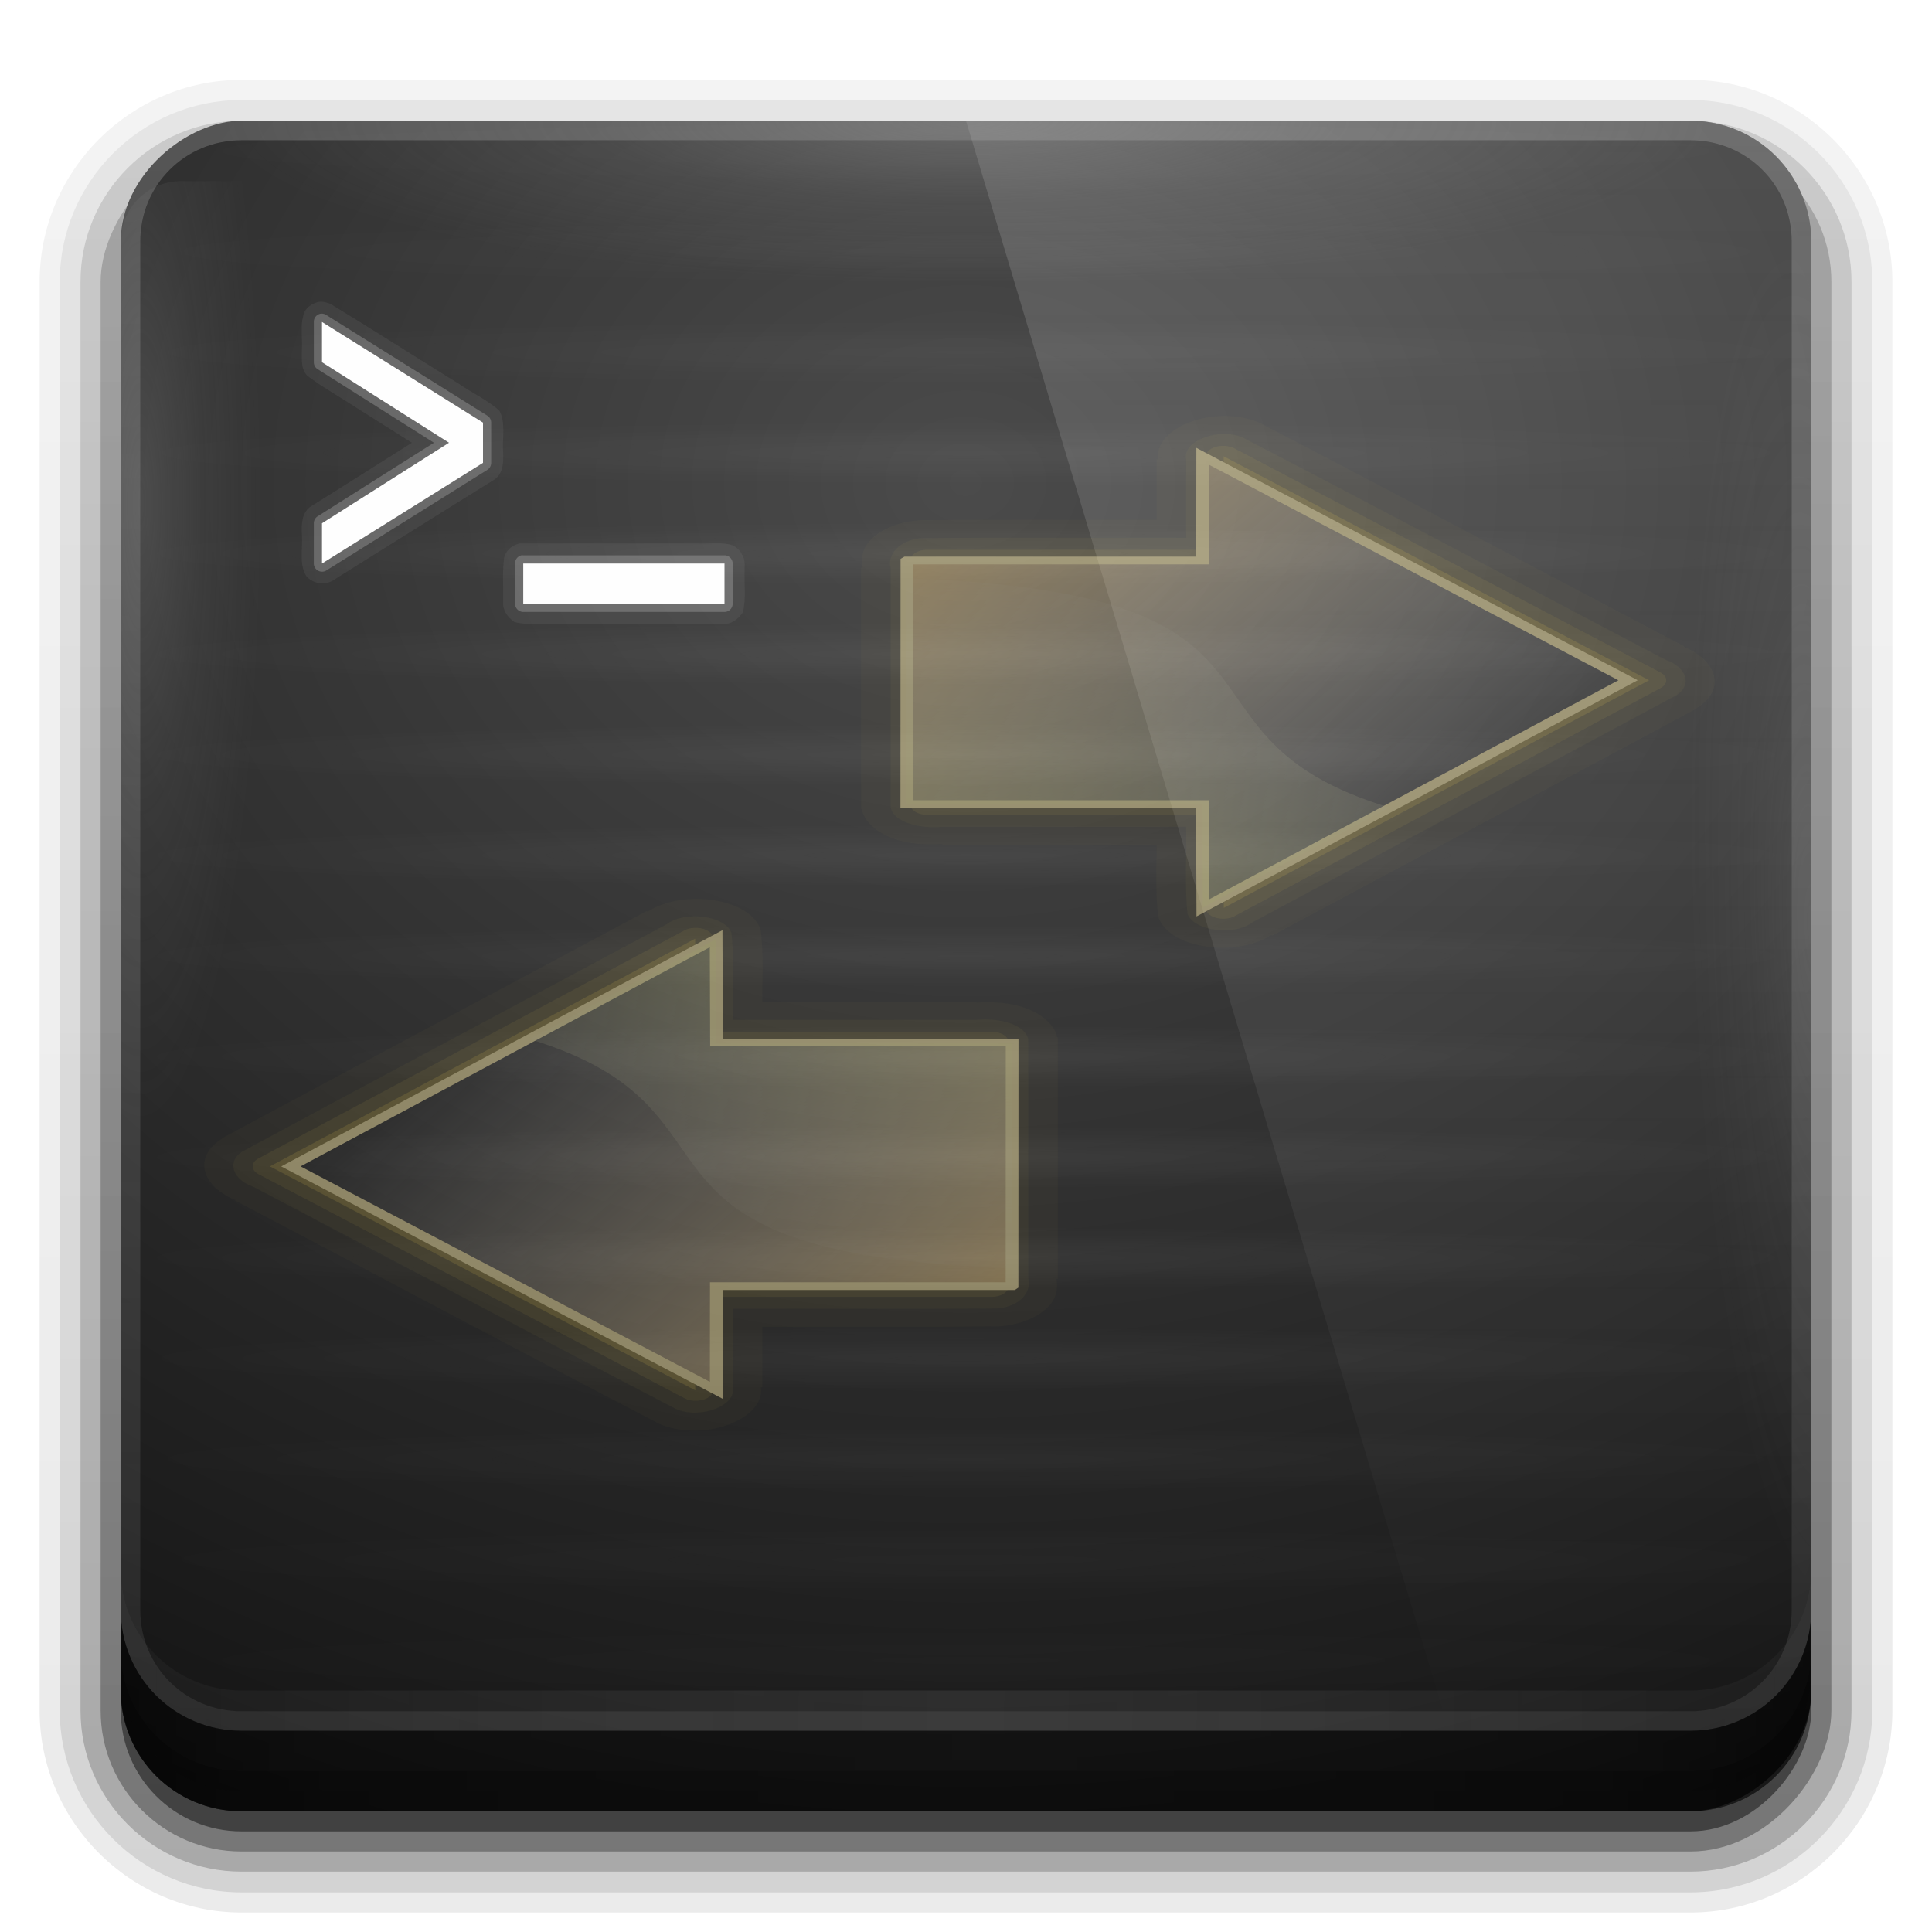 <?xml version="1.0" encoding="UTF-8" standalone="no"?>
<svg
   xmlns:dc="http://purl.org/dc/elements/1.1/"
   xmlns:cc="http://creativecommons.org/ns#"
   xmlns:rdf="http://www.w3.org/1999/02/22-rdf-syntax-ns#"
   xmlns:svg="http://www.w3.org/2000/svg"
   xmlns="http://www.w3.org/2000/svg"
   xmlns:xlink="http://www.w3.org/1999/xlink"
   style="enable-background:new"
   id="svg2408"
   height="96"
   width="96"
   version="1.0">
  <defs
     id="defs2410">
    <linearGradient
       id="linearGradient4717">
      <stop
         id="stop4713"
         style="stop-color:#ffff6a;stop-opacity:1"
         offset="0" />
      <stop
         id="stop4715"
         style="stop-color:#fefefe;stop-opacity:0"
         offset="1" />
    </linearGradient>
    <linearGradient
       id="linearGradient4711">
      <stop
         id="stop4707"
         style="stop-color:#ffc781;stop-opacity:1"
         offset="0" />
      <stop
         id="stop4709"
         style="stop-color:#fefefe;stop-opacity:0"
         offset="1" />
    </linearGradient>
    <linearGradient
       id="linearGradient4705">
      <stop
         id="stop4701"
         style="stop-color:#ffd073;stop-opacity:1"
         offset="0" />
      <stop
         id="stop4703"
         style="stop-color:#fefefe;stop-opacity:0"
         offset="1" />
    </linearGradient>
    <linearGradient
       id="linearGradient3901">
      <stop
         offset="0"
         style="stop-color:#fefefe;stop-opacity:1"
         id="stop3903" />
      <stop
         offset="1"
         style="stop-color:#fefefe;stop-opacity:0"
         id="stop3905" />
    </linearGradient>
    <linearGradient
       id="linearGradient3920">
      <stop
         offset="0"
         style="stop-color:#4b4b4b;stop-opacity:1"
         id="stop3922" />
      <stop
         offset="1"
         style="stop-color:#141414;stop-opacity:1"
         id="stop3924" />
    </linearGradient>
    <linearGradient
       id="linearGradient4119">
      <stop
         offset="0"
         style="stop-color:#949494;stop-opacity:0.598"
         id="stop4121" />
      <stop
         offset="0.5"
         style="stop-color:#949494;stop-opacity:0.213"
         id="stop3954" />
      <stop
         offset="1"
         style="stop-color:#949494;stop-opacity:0"
         id="stop4123" />
    </linearGradient>
    <linearGradient
       id="linearGradient4055">
      <stop
         offset="0"
         style="stop-color:#c9c9c9;stop-opacity:1"
         id="stop4057" />
      <stop
         offset="1"
         style="stop-color:#c9c9c9;stop-opacity:0"
         id="stop4059" />
    </linearGradient>
    <linearGradient
       id="linearGradient4367">
      <stop
         offset="0"
         style="stop-color:#fefefe;stop-opacity:0.718"
         id="stop4369" />
      <stop
         offset="1"
         style="stop-color:#fefefe;stop-opacity:1"
         id="stop4371" />
    </linearGradient>
    <linearGradient
       gradientTransform="scale(1.006,0.994)"
       gradientUnits="userSpaceOnUse"
       id="ButtonShadow"
       y2="7.017"
       x2="45.448"
       y1="92.54"
       x1="45.448">
      <stop
         offset="0"
         style="stop-color:#000000;stop-opacity:1"
         id="stop3750" />
      <stop
         offset="1"
         style="stop-color:#000000;stop-opacity:0.588"
         id="stop3752" />
    </linearGradient>
    <linearGradient
       id="linearGradient3737">
      <stop
         offset="0"
         style="stop-color:#fefefe;stop-opacity:1"
         id="stop3739" />
      <stop
         offset="1"
         style="stop-color:#fefefe;stop-opacity:0"
         id="stop3741" />
    </linearGradient>
    <filter
       id="filter3174"
       color-interpolation-filters="sRGB">
      <feGaussianBlur
         stdDeviation="1.71"
         id="feGaussianBlur3176" />
    </filter>
    <filter
       id="filter3794"
       color-interpolation-filters="sRGB"
       height="1.384"
       width="1.384"
       y="-0.192"
       x="-0.192">
      <feGaussianBlur
         stdDeviation="5.28"
         id="feGaussianBlur3796" />
    </filter>
    <linearGradient
       gradientUnits="userSpaceOnUse"
       xlink:href="#linearGradient3737"
       id="linearGradient3613"
       y2="138.661"
       x2="48"
       y1="20.221"
       x1="48" />
    <linearGradient
       gradientTransform="matrix(1.006,0,0,0.994,100,0)"
       gradientUnits="userSpaceOnUse"
       id="ButtonShadow-0"
       y2="7.017"
       x2="45.448"
       y1="92.54"
       x1="45.448">
      <stop
         offset="0"
         style="stop-color:#000000;stop-opacity:1"
         id="stop3750-8" />
      <stop
         offset="1"
         style="stop-color:#000000;stop-opacity:0.588"
         id="stop3752-5" />
    </linearGradient>
    <linearGradient
       gradientTransform="matrix(1.024,0,0,1.012,-1.143,-98.071)"
       gradientUnits="userSpaceOnUse"
       xlink:href="#ButtonShadow-0"
       id="linearGradient3780"
       y2="90.239"
       x2="32.251"
       y1="6.132"
       x1="32.251" />
    <linearGradient
       gradientTransform="matrix(1.024,0,0,1.012,-1.143,-98.071)"
       gradientUnits="userSpaceOnUse"
       xlink:href="#ButtonShadow-0"
       id="linearGradient3772"
       y2="90.239"
       x2="32.251"
       y1="6.132"
       x1="32.251" />
    <linearGradient
       gradientTransform="matrix(1.024,0,0,1.012,-1.143,-98.071)"
       gradientUnits="userSpaceOnUse"
       xlink:href="#ButtonShadow-0"
       id="linearGradient3725"
       y2="90.239"
       x2="32.251"
       y1="6.132"
       x1="32.251" />
    <linearGradient
       gradientTransform="translate(0,-97)"
       gradientUnits="userSpaceOnUse"
       xlink:href="#ButtonShadow-0"
       id="linearGradient3721"
       y2="90.239"
       x2="32.251"
       y1="6.132"
       x1="32.251" />
    <linearGradient
       gradientTransform="matrix(1.024,0,0,1.012,-1.143,-98.071)"
       gradientUnits="userSpaceOnUse"
       xlink:href="#ButtonShadow-0"
       id="linearGradient3026"
       y2="90.239"
       x2="32.251"
       y1="6.132"
       x1="32.251" />
    <clipPath
       id="clipPath4355">
      <rect
         style="fill:#fefefe;fill-opacity:1;fill-rule:nonzero;stroke:none"
         id="rect4357"
         y="6"
         x="6"
         ry="6"
         rx="6"
         height="80"
         width="84" />
    </clipPath>
    <radialGradient
       gradientTransform="matrix(1,-6.7114942e-8,8.4282233e-8,1.256,110,-24.506)"
       gradientUnits="userSpaceOnUse"
       xlink:href="#linearGradient4367"
       id="radialGradient4375"
       fy="87.792"
       fx="48"
       r="42"
       cy="87.792"
       cx="48" />
    <linearGradient
       gradientTransform="matrix(1,0,0,-1,0,92)"
       gradientUnits="userSpaceOnUse"
       xlink:href="#linearGradient4055"
       id="linearGradient4390"
       y2="-40"
       x2="48"
       y1="88"
       x1="48" />
    <linearGradient
       spreadMethod="reflect"
       gradientUnits="userSpaceOnUse"
       xlink:href="#linearGradient4055"
       id="linearGradient4429"
       y2="82.455"
       x2="112.124"
       y1="82"
       x1="48" />
    <linearGradient
       id="linearGradient3892">
      <stop
         offset="0"
         style="stop-color:#000000;stop-opacity:0.588"
         id="stop3894" />
      <stop
         offset="0.118"
         style="stop-color:#000000;stop-opacity:0.471"
         id="stop3896" />
      <stop
         offset="0.238"
         style="stop-color:#000000;stop-opacity:0.392"
         id="stop3898" />
      <stop
         offset="1"
         style="stop-color:#000000;stop-opacity:0.314"
         id="stop3900" />
    </linearGradient>
    <linearGradient
       spreadMethod="reflect"
       gradientUnits="userSpaceOnUse"
       xlink:href="#linearGradient3892"
       id="linearGradient3228"
       y2="88"
       x2="48"
       y1="88"
       x1="90" />
    <radialGradient
       gradientTransform="matrix(-1.028,0,0,-0.222,97.333,6.667)"
       gradientUnits="userSpaceOnUse"
       xlink:href="#linearGradient4119"
       id="radialGradient4089"
       fy="3"
       fx="48"
       r="36"
       cy="3"
       cx="48" />
    <radialGradient
       gradientTransform="matrix(0.028,0.944,-0.167,0.005,85.693,1.605)"
       gradientUnits="userSpaceOnUse"
       xlink:href="#linearGradient4119"
       id="radialGradient4095"
       fy="-18"
       fx="47.1"
       r="36"
       cy="-18"
       cx="47.1" />
    <radialGradient
       gradientTransform="matrix(0,0.861,0.167,0,9,12.342)"
       gradientUnits="userSpaceOnUse"
       xlink:href="#linearGradient4119"
       id="radialGradient4099"
       fy="-12"
       fx="14.7"
       r="36"
       cy="-12"
       cx="14.7" />
    <radialGradient
       gradientTransform="matrix(1.714,-1.2662338e-8,1.5476191e-8,2.095,21.857,-52.571)"
       gradientUnits="userSpaceOnUse"
       xlink:href="#linearGradient3920"
       id="radialGradient3940"
       fy="48"
       fx="-26.75"
       r="42"
       cy="48"
       cx="-26.75" />
    <radialGradient
       gradientTransform="matrix(1,0,0,0.058,0,13.663)"
       gradientUnits="userSpaceOnUse"
       xlink:href="#linearGradient3901"
       id="radialGradient3907"
       fy="14.5"
       fx="32"
       r="26"
       cy="14.5"
       cx="32" />
    <radialGradient
       gradientTransform="matrix(1,0,0,0.058,0,13.663)"
       gradientUnits="userSpaceOnUse"
       xlink:href="#linearGradient3901"
       id="radialGradient3911"
       fy="14.5"
       fx="32"
       r="26"
       cy="14.5"
       cx="32" />
    <radialGradient
       gradientTransform="matrix(1,0,0,0.058,0,13.663)"
       gradientUnits="userSpaceOnUse"
       xlink:href="#linearGradient3901"
       id="radialGradient3915"
       fy="14.5"
       fx="32"
       r="26"
       cy="14.5"
       cx="32" />
    <radialGradient
       gradientTransform="matrix(1,0,0,0.058,0,13.663)"
       gradientUnits="userSpaceOnUse"
       xlink:href="#linearGradient3901"
       id="radialGradient3919"
       fy="14.5"
       fx="32"
       r="26"
       cy="14.5"
       cx="32" />
    <radialGradient
       gradientTransform="matrix(1,0,0,0.058,0,13.663)"
       gradientUnits="userSpaceOnUse"
       xlink:href="#linearGradient3901"
       id="radialGradient3923"
       fy="14.5"
       fx="32"
       r="26"
       cy="14.5"
       cx="32" />
    <radialGradient
       gradientTransform="matrix(1,0,0,0.058,0,13.663)"
       gradientUnits="userSpaceOnUse"
       xlink:href="#linearGradient3901"
       id="radialGradient3927"
       fy="14.5"
       fx="32"
       r="26"
       cy="14.5"
       cx="32" />
    <radialGradient
       gradientTransform="matrix(1,0,0,0.058,0,13.663)"
       gradientUnits="userSpaceOnUse"
       xlink:href="#linearGradient3901"
       id="radialGradient3931"
       fy="14.5"
       fx="32"
       r="26"
       cy="14.5"
       cx="32" />
    <radialGradient
       gradientTransform="matrix(1,0,0,0.058,0,13.663)"
       gradientUnits="userSpaceOnUse"
       xlink:href="#linearGradient3901"
       id="radialGradient3935"
       fy="14.5"
       fx="32"
       r="26"
       cy="14.5"
       cx="32" />
    <radialGradient
       gradientTransform="matrix(1,0,0,0.058,0,13.663)"
       gradientUnits="userSpaceOnUse"
       xlink:href="#linearGradient3901"
       id="radialGradient3939"
       fy="14.5"
       fx="32"
       r="26"
       cy="14.5"
       cx="32" />
    <radialGradient
       gradientTransform="matrix(1,0,0,0.058,0,13.663)"
       gradientUnits="userSpaceOnUse"
       xlink:href="#linearGradient3901"
       id="radialGradient3943"
       fy="14.5"
       fx="32"
       r="26"
       cy="14.5"
       cx="32" />
    <radialGradient
       gradientTransform="matrix(1,0,0,0.058,0,13.663)"
       gradientUnits="userSpaceOnUse"
       xlink:href="#linearGradient3901"
       id="radialGradient3947"
       fy="14.5"
       fx="32"
       r="26"
       cy="14.5"
       cx="32" />
    <radialGradient
       gradientTransform="matrix(1,0,0,0.058,0,13.663)"
       gradientUnits="userSpaceOnUse"
       xlink:href="#linearGradient3901"
       id="radialGradient3951"
       fy="14.5"
       fx="32"
       r="26"
       cy="14.5"
       cx="32" />
    <radialGradient
       gradientTransform="matrix(1,0,0,0.058,0,13.663)"
       gradientUnits="userSpaceOnUse"
       xlink:href="#linearGradient3901"
       id="radialGradient3955"
       fy="14.5"
       fx="32"
       r="26"
       cy="14.5"
       cx="32" />
    <radialGradient
       gradientTransform="matrix(1,0,0,0.058,0,13.663)"
       gradientUnits="userSpaceOnUse"
       xlink:href="#linearGradient3901"
       id="radialGradient3959"
       fy="14.5"
       fx="32"
       r="26"
       cy="14.5"
       cx="32" />
    <radialGradient
       gradientTransform="matrix(1,0,0,0.058,0,13.663)"
       gradientUnits="userSpaceOnUse"
       xlink:href="#linearGradient3901"
       id="radialGradient3963"
       fy="14.5"
       fx="32"
       r="26"
       cy="14.5"
       cx="32" />
    <radialGradient
       gradientTransform="matrix(1,0,0,0.058,0,13.663)"
       gradientUnits="userSpaceOnUse"
       xlink:href="#linearGradient3901"
       id="radialGradient3967"
       fy="14.5"
       fx="32"
       r="26"
       cy="14.5"
       cx="32" />
    <filter
       id="filter4339-1"
       color-interpolation-filters="sRGB"
       height="1.285"
       width="1.207"
       y="-0.142"
       x="-0.104">
      <feGaussianBlur
         stdDeviation="0.951"
         id="feGaussianBlur4341-6" />
    </filter>
    <linearGradient
       gradientUnits="userSpaceOnUse"
       xlink:href="#linearGradient3901"
       id="linearGradient3930"
       y2="86"
       x2="65"
       y1="6"
       x1="65" />
    <radialGradient
       gradientTransform="matrix(0,2.378,1.859,0,31.765,-42.512)"
       gradientUnits="userSpaceOnUse"
       xlink:href="#linearGradient4717"
       id="radialGradient5667"
       fy="1.535"
       fx="15.987"
       r="17.171"
       cy="1.535"
       cx="15.987" />
    <linearGradient
       gradientTransform="matrix(2.538,0,0,2.6,-543.172,-1120.553)"
       gradientUnits="userSpaceOnUse"
       xlink:href="#linearGradient4705"
       id="linearGradient5669"
       y2="438.084"
       x2="231.775"
       y1="425.798"
       x1="240.235" />
    <linearGradient
       id="linearGradient5025">
      <stop
         offset="0"
         style="stop-color:#fefefe;stop-opacity:0.755"
         id="stop5027" />
      <stop
         offset="1"
         style="stop-color:#fefefe;stop-opacity:0"
         id="stop5029" />
    </linearGradient>
    <clipPath
       id="clipPath5755">
      <path
         style="color:#000000;display:inline;overflow:visible;visibility:visible;fill:#ff00ff;fill-opacity:1;fill-rule:nonzero;stroke:none;stroke-width:0.606;marker:none;enable-background:accumulate"
         id="path5757"
         d="M 37.844,11 C 34.601,11 32,13.767 32,17.188 v 45.625 C 32,66.233 34.601,69 37.844,69 h 47.312 C 88.399,69 91,66.233 91,62.812 V 17.188 C 91,13.767 88.399,11 85.156,11 Z M 50.438,24.312 H 69.531 V 38.406 H 77.688 L 60.156,58.688 42.312,38.406 h 8.125 z" />
    </clipPath>
    <clipPath
       id="clipPath5755-3">
      <path
         style="color:#000000;display:inline;overflow:visible;visibility:visible;fill:#ff00ff;fill-opacity:1;fill-rule:nonzero;stroke:none;stroke-width:0.606;marker:none;enable-background:accumulate"
         id="path5757-6"
         d="M 37.844,11 C 34.601,11 32,13.767 32,17.188 v 45.625 C 32,66.233 34.601,69 37.844,69 h 47.312 C 88.399,69 91,66.233 91,62.812 V 17.188 C 91,13.767 88.399,11 85.156,11 Z M 50.438,24.312 H 69.531 V 38.406 H 77.688 L 60.156,58.688 42.312,38.406 h 8.125 z" />
    </clipPath>
    <linearGradient
       gradientTransform="matrix(2.538,0,0,2.6,-543.172,-1120.553)"
       gradientUnits="userSpaceOnUse"
       xlink:href="#linearGradient5025"
       id="linearGradient5669-7"
       y2="438.084"
       x2="231.775"
       y1="425.798"
       x1="240.235" />
    <radialGradient
       gradientTransform="matrix(0,2.378,1.859,0,31.765,-42.512)"
       gradientUnits="userSpaceOnUse"
       xlink:href="#linearGradient4711"
       id="radialGradient5667-5"
       fy="1.535"
       fx="15.987"
       r="17.171"
       cy="1.535"
       cx="15.987" />
    <clipPath
       id="clipPath5755-0">
      <path
         style="color:#000000;display:inline;overflow:visible;visibility:visible;fill:#ff00ff;fill-opacity:1;fill-rule:nonzero;stroke:none;stroke-width:0.606;marker:none;enable-background:accumulate"
         id="path5757-62"
         d="M 37.844,11 C 34.601,11 32,13.767 32,17.188 v 45.625 C 32,66.233 34.601,69 37.844,69 h 47.312 C 88.399,69 91,66.233 91,62.812 V 17.188 C 91,13.767 88.399,11 85.156,11 Z M 50.438,24.312 H 69.531 V 38.406 H 77.688 L 60.156,58.688 42.312,38.406 h 8.125 z" />
    </clipPath>
    <linearGradient
       gradientTransform="matrix(2.538,0,0,2.6,-543.172,-1120.553)"
       gradientUnits="userSpaceOnUse"
       xlink:href="#linearGradient4705"
       id="linearGradient5669-6"
       y2="438.084"
       x2="231.775"
       y1="425.798"
       x1="240.235" />
    <radialGradient
       gradientTransform="matrix(0,2.378,1.859,0,31.765,-42.512)"
       gradientUnits="userSpaceOnUse"
       xlink:href="#linearGradient4717"
       id="radialGradient5667-7"
       fy="1.535"
       fx="15.987"
       r="17.171"
       cy="1.535"
       cx="15.987" />
  </defs>
  <g
     style="display:none"
     id="layer2">
    <rect
       style="opacity:0.9;fill:url(#ButtonShadow);fill-opacity:1;fill-rule:nonzero;stroke:none;filter:url(#filter3174)"
       id="rect3745"
       y="7"
       x="5"
       ry="6"
       rx="6"
       height="85"
       width="86" />
  </g>
  <g
     style="display:inline"
     id="layer3">
    <path
       style="opacity:0.08;fill:url(#linearGradient3026);fill-opacity:1;fill-rule:nonzero;stroke:none;display:inline"
       id="path3786"
       transform="scale(1,-1)"
       d="m 12,-95.031 c -5.511,0 -10.031,4.52 -10.031,10.031 l 0,71 c 0,5.511 4.52,10.031 10.031,10.031 l 72,0 c 5.511,0 10.031,-4.52 10.031,-10.031 l 0,-71 c 0,-5.511 -4.52,-10.031 -10.031,-10.031 l -72,0 z" />
    <path
       style="opacity:0.1;fill:url(#linearGradient3780);fill-opacity:1;fill-rule:nonzero;stroke:none;display:inline"
       id="path3778"
       transform="scale(1,-1)"
       d="m 12,-94.031 c -4.972,0 -9.031,4.06 -9.031,9.031 l 0,71 c 0,4.972 4.06,9.031 9.031,9.031 l 72,0 c 4.972,0 9.031,-4.06 9.031,-9.031 l 0,-71 c 0,-4.972 -4.06,-9.031 -9.031,-9.031 l -72,0 z" />
    <path
       style="opacity:0.2;fill:url(#linearGradient3772);fill-opacity:1;fill-rule:nonzero;stroke:none;display:inline"
       id="path3770"
       transform="scale(1,-1)"
       d="m 12,-93 c -4.409,0 -8,3.591 -8,8 l 0,71 c 0,4.409 3.591,8 8,8 l 72,0 c 4.409,0 8,-3.591 8,-8 l 0,-71 c 0,-4.409 -3.591,-8 -8,-8 l -72,0 z" />
    <rect
       style="opacity:0.3;fill:url(#linearGradient3725);fill-opacity:1;fill-rule:nonzero;stroke:none;display:inline"
       id="rect3723"
       transform="scale(1,-1)"
       y="-92"
       x="5"
       ry="7"
       rx="7"
       height="85"
       width="86" />
    <rect
       style="opacity:0.45;fill:url(#linearGradient3721);fill-opacity:1;fill-rule:nonzero;stroke:none;display:inline"
       id="rect3716"
       transform="scale(1,-1)"
       y="-91"
       x="6"
       ry="6"
       rx="6"
       height="84"
       width="84" />
  </g>
  <g
     style="display:inline"
     id="layer1">
    <rect
       style="fill:url(#radialGradient3940);fill-opacity:1;fill-rule:nonzero;stroke:none"
       id="rect2419"
       transform="matrix(0,-1,1,0,0,0)"
       y="6"
       x="-90"
       ry="6"
       rx="6"
       height="84"
       width="84" />
    <path
       style="opacity:0.2;fill:url(#radialGradient4375);fill-opacity:1;fill-rule:nonzero;stroke:none"
       id="rect4359"
       d="M 120.781,6.125 C 118.042,6.683 116,9.091 116,12 l 0,68 c 0,3.324 2.676,6 6,6 l 72,0 c 3.324,0 6,-2.676 6,-6 l 0,-68 c 0,-2.909 -2.042,-5.317 -4.781,-5.875 2.205,0.536 3.812,2.491 3.812,4.875 l 0,68 c 0,2.805 -2.226,5.031 -5.031,5.031 l -72,0 c -2.805,0 -5.031,-2.226 -5.031,-5.031 l 0,-68 c 0,-2.384 1.607,-4.339 3.812,-4.875 z" />
    <path
       style="opacity:0.25;fill:url(#linearGradient4390);fill-opacity:1;fill-rule:nonzero;stroke:none"
       id="rect4377"
       d="M 12,86 C 8.676,86 6,83.324 6,80 L 6,12 C 6,8.676 8.676,6 12,6 l 72,0 c 3.324,0 6,2.676 6,6 l 0,68 c 0,3.324 -2.676,6 -6,6 z m 0,-0.969 72,0 c 2.805,0 5.031,-2.226 5.031,-5.031 l 0,-68 C 89.031,9.195 86.805,6.969 84,6.969 l -72,0 C 9.195,6.969 6.969,9.195 6.969,12 l 0,68 c 0,2.805 2.226,5.031 5.031,5.031 z" />
    <path
       style="opacity:0.1;fill:url(#linearGradient4429);fill-opacity:1;fill-rule:nonzero;stroke:none"
       id="rect4414"
       d="m 6,78 0,2 c 0,3.324 2.676,6 6,6 l 72,0 c 3.324,0 6,-2.676 6,-6 l 0,-2 c 0,3.324 -2.676,6 -6,6 L 12,84 C 8.676,84 6,81.324 6,78 z" />
    <path
       style="opacity:0.15;fill:#000000;fill-opacity:1;fill-rule:nonzero;stroke:none"
       id="path4412"
       d="m 6,82 v 1 c 0,3.324 2.676,6 6,6 h 72 c 3.324,0 6,-2.676 6,-6 v -1 c 0,3.324 -2.676,6 -6,6 H 12 C 8.676,88 6,85.324 6,82 Z" />
    <path
       style="opacity:0.15;fill:url(#linearGradient3930);fill-opacity:1;fill-rule:nonzero;stroke:none"
       id="rect3155"
       d="m 48,6 24,80 17.656,0 C 89.876,85.374 90,84.703 90,84 L 90,12 C 90,8.676 87.324,6 84,6 z" />
  </g>
  <g
     style="display:inline"
     id="layer4">
    <path
       style="fill:url(#linearGradient3228);fill-opacity:1;fill-rule:nonzero;stroke:none;display:inline"
       id="path3888"
       d="m 6,80 0,4 c 0,3.324 2.676,6 6,6 l 72,0 c 3.324,0 6,-2.676 6,-6 l 0,-4 c 0,3.324 -2.676,6 -6,6 L 12,86 C 8.676,86 6,83.324 6,80 z" />
    <path
       style="opacity:0.1;color:#000000;fill:#000000;fill-opacity:1;fill-rule:nonzero;stroke:none;stroke-width:1.5;marker:none;visibility:visible;display:inline;overflow:visible;enable-background:accumulate"
       id="rect4345"
       d="m 6,82 0,2 c 0,3.324 2.676,6 6,6 l 72,0 c 3.324,0 6,-2.676 6,-6 l 0,-2 c 0,3.324 -2.676,6 -6,6 L 12,88 C 8.676,88 6,85.324 6,82 z" />
    <path
       style="opacity:0.15;color:#000000;fill:#000000;fill-opacity:1;fill-rule:nonzero;stroke:none;stroke-width:1.5;marker:none;visibility:visible;display:inline;overflow:visible;enable-background:accumulate"
       id="rect4336"
       d="m 6,83 0,1 c 0,3.324 2.676,6 6,6 l 72,0 c 3.324,0 6,-2.676 6,-6 l 0,-1 c 0,3.324 -2.676,6 -6,6 L 12,89 C 8.676,89 6,86.324 6,83 z" />
  </g>
  <g
     style="opacity:0.5"
     id="layer7">
    <path
       style="opacity:0.02;color:#000000;fill:url(#radialGradient3907);fill-opacity:1;fill-rule:nonzero;stroke:none;stroke-width:2;marker:none;visibility:visible;display:inline;overflow:visible;enable-background:accumulate"
       id="path3899"
       transform="matrix(1.577,0,0,1,-2.462,-7)"
       d="m 58,14.5 a 26,1.5 0 1 1 -52,0 26,1.5 0 1 1 52,0 z" />
    <path
       style="opacity:0.04;color:#000000;fill:url(#radialGradient3911);fill-opacity:1;fill-rule:nonzero;stroke:none;stroke-width:2;marker:none;visibility:visible;display:inline;overflow:visible;enable-background:accumulate"
       id="path3909"
       transform="matrix(1.577,0,0,1,-2.462,-2)"
       d="m 58,14.5 a 26,1.5 0 1 1 -52,0 26,1.5 0 1 1 52,0 z" />
    <path
       style="opacity:0.06;color:#000000;fill:url(#radialGradient3915);fill-opacity:1;fill-rule:nonzero;stroke:none;stroke-width:2;marker:none;visibility:visible;display:inline;overflow:visible;enable-background:accumulate"
       id="path3913"
       transform="matrix(1.577,0,0,1,-2.462,3)"
       d="m 58,14.5 a 26,1.5 0 1 1 -52,0 26,1.5 0 1 1 52,0 z" />
    <path
       style="opacity:0.08;color:#000000;fill:url(#radialGradient3919);fill-opacity:1;fill-rule:nonzero;stroke:none;stroke-width:2;marker:none;visibility:visible;display:inline;overflow:visible;enable-background:accumulate"
       id="path3917"
       transform="matrix(1.577,0,0,1,-2.462,8)"
       d="m 58,14.5 a 26,1.5 0 1 1 -52,0 26,1.5 0 1 1 52,0 z" />
    <path
       style="opacity:0.1;color:#000000;fill:url(#radialGradient3923);fill-opacity:1;fill-rule:nonzero;stroke:none;stroke-width:2;marker:none;visibility:visible;display:inline;overflow:visible;enable-background:accumulate"
       id="path3921"
       transform="matrix(1.577,0,0,1,-2.462,13)"
       d="m 58,14.5 a 26,1.5 0 1 1 -52,0 26,1.5 0 1 1 52,0 z" />
    <path
       style="opacity:0.1;color:#000000;fill:url(#radialGradient3927);fill-opacity:1;fill-rule:nonzero;stroke:none;stroke-width:2;marker:none;visibility:visible;display:inline;overflow:visible;enable-background:accumulate"
       id="path3925"
       transform="matrix(1.577,0,0,1,-2.462,18)"
       d="m 58,14.5 a 26,1.5 0 1 1 -52,0 26,1.5 0 1 1 52,0 z" />
    <path
       style="opacity:0.1;color:#000000;fill:url(#radialGradient3931);fill-opacity:1;fill-rule:nonzero;stroke:none;stroke-width:2;marker:none;visibility:visible;display:inline;overflow:visible;enable-background:accumulate"
       id="path3929"
       transform="matrix(1.577,0,0,1,-2.462,23)"
       d="m 58,14.5 a 26,1.5 0 1 1 -52,0 26,1.5 0 1 1 52,0 z" />
    <path
       style="opacity:0.1;color:#000000;fill:url(#radialGradient3935);fill-opacity:1;fill-rule:nonzero;stroke:none;stroke-width:2;marker:none;visibility:visible;display:inline;overflow:visible;enable-background:accumulate"
       id="path3933"
       transform="matrix(1.577,0,0,1,-2.462,28)"
       d="m 58,14.5 a 26,1.5 0 1 1 -52,0 26,1.5 0 1 1 52,0 z" />
    <path
       style="opacity:0.1;color:#000000;fill:url(#radialGradient3939);fill-opacity:1;fill-rule:nonzero;stroke:none;stroke-width:2;marker:none;visibility:visible;display:inline;overflow:visible;enable-background:accumulate"
       id="path3937"
       transform="matrix(1.577,0,0,1,-2.462,33)"
       d="m 58,14.5 a 26,1.5 0 1 1 -52,0 26,1.5 0 1 1 52,0 z" />
    <path
       style="opacity:0.1;color:#000000;fill:url(#radialGradient3943);fill-opacity:1;fill-rule:nonzero;stroke:none;stroke-width:2;marker:none;visibility:visible;display:inline;overflow:visible;enable-background:accumulate"
       id="path3941"
       transform="matrix(1.577,0,0,1,-2.462,38)"
       d="m 58,14.5 a 26,1.5 0 1 1 -52,0 26,1.5 0 1 1 52,0 z" />
    <path
       style="opacity:0.1;color:#000000;fill:url(#radialGradient3947);fill-opacity:1;fill-rule:nonzero;stroke:none;stroke-width:2;marker:none;visibility:visible;display:inline;overflow:visible;enable-background:accumulate"
       id="path3945"
       transform="matrix(1.577,0,0,1,-2.462,43)"
       d="m 58,14.5 a 26,1.5 0 1 1 -52,0 26,1.5 0 1 1 52,0 z" />
    <path
       style="opacity:0.1;color:#000000;fill:url(#radialGradient3951);fill-opacity:1;fill-rule:nonzero;stroke:none;stroke-width:2;marker:none;visibility:visible;display:inline;overflow:visible;enable-background:accumulate"
       id="path3949"
       transform="matrix(1.577,0,0,1,-2.462,48)"
       d="m 58,14.5 a 26,1.5 0 1 1 -52,0 26,1.5 0 1 1 52,0 z" />
    <path
       style="opacity:0.08;color:#000000;fill:url(#radialGradient3955);fill-opacity:1;fill-rule:nonzero;stroke:none;stroke-width:2;marker:none;visibility:visible;display:inline;overflow:visible;enable-background:accumulate"
       id="path3953"
       transform="matrix(1.577,0,0,1,-2.462,53)"
       d="m 58,14.5 a 26,1.5 0 1 1 -52,0 26,1.5 0 1 1 52,0 z" />
    <path
       style="opacity:0.06;color:#000000;fill:url(#radialGradient3959);fill-opacity:1;fill-rule:nonzero;stroke:none;stroke-width:2;marker:none;visibility:visible;display:inline;overflow:visible;enable-background:accumulate"
       id="path3957"
       transform="matrix(1.577,0,0,1,-2.462,58)"
       d="m 58,14.5 a 26,1.5 0 1 1 -52,0 26,1.5 0 1 1 52,0 z" />
    <path
       style="opacity:0.04;color:#000000;fill:url(#radialGradient3963);fill-opacity:1;fill-rule:nonzero;stroke:none;stroke-width:2;marker:none;visibility:visible;display:inline;overflow:visible;enable-background:accumulate"
       id="path3961"
       transform="matrix(1.577,0,0,1,-2.462,63)"
       d="m 58,14.5 a 26,1.5 0 1 1 -52,0 26,1.5 0 1 1 52,0 z" />
    <path
       style="opacity:0.02;color:#000000;fill:url(#radialGradient3967);fill-opacity:1;fill-rule:nonzero;stroke:none;stroke-width:2;marker:none;visibility:visible;display:inline;overflow:visible;enable-background:accumulate"
       id="path3965"
       transform="matrix(1.577,0,0,1,-2.462,68)"
       d="m 58,14.5 a 26,1.5 0 1 1 -52,0 26,1.5 0 1 1 52,0 z" />
  </g>
  <g
     style="display:none"
     id="layer5">
    <rect
       style="opacity:0.1;fill:url(#linearGradient3613);fill-opacity:1;fill-rule:nonzero;stroke:#fefefe;stroke-width:0.5;stroke-linecap:round;stroke-linejoin:miter;stroke-miterlimit:4;stroke-opacity:1;stroke-dasharray:none;stroke-dashoffset:0;filter:url(#filter3794)"
       id="rect3171"
       clip-path="url(#clipPath4355)"
       y="15"
       x="15"
       ry="12"
       rx="12"
       height="62"
       width="66" />
  </g>
  <g
     style="display:inline"
     id="layer6">
    <path
       style="opacity:0.3;color:#000000;fill:url(#radialGradient4095);fill-opacity:1;fill-rule:nonzero;stroke:none;stroke-width:1.5;marker:none;visibility:visible;display:inline;overflow:visible;enable-background:accumulate"
       id="path4093"
       d="m 90,15 c 0,-1.662 -1.338,-3 -3,-3 l -9,0 0,68 9,0 c 1.662,0 3,-1.338 3,-3 z" />
    <path
       style="opacity:0.45;color:#000000;fill:url(#radialGradient4099);fill-opacity:1;fill-rule:nonzero;stroke:none;stroke-width:1.5;marker:none;visibility:visible;display:inline;overflow:visible;enable-background:accumulate"
       id="path4097"
       d="M 6,12 C 6,10.338 7.338,9 9,9 l 9,0 0,68 -9,0 C 7.338,77 6,75.662 6,74 z" />
    <path
       style="opacity:0.8;color:#000000;fill:url(#radialGradient4089);fill-opacity:1;fill-rule:nonzero;stroke:none;stroke-width:1.5;marker:none;visibility:visible;display:inline;overflow:visible;enable-background:accumulate"
       id="rect4076"
       d="M 9,6 C 7.338,6 5.816,7.348 6,9 l 0,9 84,0 0,-9 C 90,7.338 88.662,6 87,6 z" />
    <path
       style="font-size:48px;font-style:normal;font-variant:normal;font-weight:bold;font-stretch:normal;text-align:start;line-height:125%;writing-mode:lr-tb;text-anchor:start;opacity:0.1;fill:#fefefe;fill-opacity:1;stroke:none;display:inline;filter:url(#filter4339-1);font-family:MgOpen Canonica;-inkscape-font-specification:MgOpen Canonica Bold"
       id="path4337"
       d="m 15.844,15 c -0.365,0.077 -0.727,0.339 -0.781,0.719 -0.137,0.509 -0.027,1.121 -0.062,1.673 -9.31e-4,0.477 -0.065,1.069 0.375,1.359 0.749,0.553 1.604,1.024 2.394,1.546 0.9,0.568 1.8,1.136 2.7,1.704 -1.689,1.06 -3.368,2.137 -5.062,3.188 -0.411,0.311 -0.434,0.862 -0.406,1.357 0.056,0.698 -0.158,1.459 0.219,2.081 0.359,0.411 1.008,0.484 1.451,0.132 C 19.312,27.111 21.946,25.449 24.594,23.812 25.005,23.502 25.027,22.95 25,22.456 24.944,21.771 25.147,21.025 24.812,20.406 24.241,19.895 23.479,19.535 22.824,19.089 20.684,17.762 18.549,16.397 16.406,15.094 16.221,15.034 16.051,14.972 15.844,15 z m 10,12 c -0.433,0.082 -0.804,0.432 -0.812,0.875 -0.074,0.66 -0.009,1.378 -0.031,2.06 -0.019,0.402 0.223,0.737 0.562,0.971 0.681,0.183 1.491,0.056 2.233,0.094 2.756,0 5.511,0 8.267,0 0.342,-0.026 0.634,-0.265 0.844,-0.562 C 37.09,29.756 36.962,28.946 37,28.205 37.039,27.764 36.855,27.371 36.469,27.125 35.92,26.893 35.213,27.043 34.585,27 c -2.914,0 -5.828,0 -8.742,0 z" />
    <path
       style="font-size:48px;font-style:normal;font-variant:normal;font-weight:bold;font-stretch:normal;text-align:start;line-height:125%;writing-mode:lr-tb;text-anchor:start;opacity:0.05;fill:#fefefe;fill-opacity:1;stroke:none;display:inline;font-family:MgOpen Canonica;-inkscape-font-specification:MgOpen Canonica Bold"
       id="path4333"
       d="m 15.844,15 c -0.365,0.077 -0.727,0.339 -0.781,0.719 -0.137,0.509 -0.027,1.121 -0.062,1.673 -9.31e-4,0.477 -0.065,1.069 0.375,1.359 0.749,0.553 1.604,1.024 2.394,1.546 0.9,0.568 1.8,1.136 2.7,1.704 -1.689,1.06 -3.368,2.137 -5.062,3.188 -0.411,0.311 -0.434,0.862 -0.406,1.357 0.056,0.698 -0.158,1.459 0.219,2.081 0.359,0.411 1.008,0.484 1.451,0.132 C 19.312,27.111 21.946,25.449 24.594,23.812 25.005,23.502 25.027,22.95 25,22.456 24.944,21.771 25.147,21.025 24.812,20.406 24.241,19.895 23.479,19.535 22.824,19.089 20.684,17.762 18.549,16.397 16.406,15.094 16.221,15.034 16.051,14.972 15.844,15 z m 10,12 c -0.433,0.082 -0.804,0.432 -0.812,0.875 -0.074,0.66 -0.009,1.378 -0.031,2.06 -0.019,0.402 0.223,0.737 0.562,0.971 0.681,0.183 1.491,0.056 2.233,0.094 2.756,0 5.511,0 8.267,0 0.342,-0.026 0.634,-0.265 0.844,-0.562 C 37.09,29.756 36.962,28.946 37,28.205 37.039,27.764 36.855,27.371 36.469,27.125 35.92,26.893 35.213,27.043 34.585,27 c -2.914,0 -5.828,0 -8.742,0 z" />
    <path
       style="font-size:48px;font-style:normal;font-variant:normal;font-weight:bold;font-stretch:normal;text-align:start;line-height:125%;writing-mode:lr-tb;text-anchor:start;opacity:0.2;fill:#fefefe;fill-opacity:1;stroke:none;display:inline;font-family:MgOpen Canonica;-inkscape-font-specification:MgOpen Canonica Bold"
       id="path4329"
       transform="translate(-8,-8)"
       d="M 23.906,23.594 A 0.408,0.408 0 0 0 23.594,24 l 0,2 a 0.408,0.408 0 0 0 0.188,0.344 L 29.562,30 23.781,33.656 A 0.408,0.408 0 0 0 23.594,34 l 0,2 a 0.408,0.408 0 0 0 0.625,0.344 l 8,-5 A 0.408,0.408 0 0 0 32.406,31 l 0,-2 a 0.408,0.408 0 0 0 -0.188,-0.344 l -8,-5 a 0.408,0.408 0 0 0 -0.312,-0.062 z m 10,12 A 0.408,0.408 0 0 0 33.594,36 l 0,2 A 0.408,0.408 0 0 0 34,38.406 l 10,0 A 0.408,0.408 0 0 0 44.406,38 l 0,-2 A 0.408,0.408 0 0 0 44,35.594 l -10,0 a 0.408,0.408 0 0 0 -0.094,0 z" />
    <path
       style="font-size:48px;font-style:normal;font-variant:normal;font-weight:bold;font-stretch:normal;text-align:start;line-height:125%;writing-mode:lr-tb;text-anchor:start;fill:#fefefe;fill-opacity:1;stroke:none;display:inline;font-family:MgOpen Canonica;-inkscape-font-specification:MgOpen Canonica Bold"
       id="path3213"
       d="m 16,16 0,2 6.312,4 -6.312,4 0,2 8,-5 0,-2 -8,-5 z m 10,12 0,2 10,0 0,-2 -10,0 z" />
  </g>
  <g
     style="opacity:0.469"
     transform="matrix(0,0.634,-1.042,0,42.672,22.134)"
     id="g4639">
    <g
       style=""
       transform="translate(-3.645,-31.616)"
       clip-path="url(#clipPath5755)"
       id="g5740">
      <path
         d="m 50.062,22.125 a 1.398,1.398 0 0 0 -0.031,0.031 C 48.977,22.283 48.114,22.971 47.688,23.75 47.299,24.46 47.236,25.239 47.312,26 H 47.25 v 10.219 c -1.793,-0.007 -3.605,-0.061 -5.5,0.062 a 1.398,1.398 0 0 0 -0.219,0.031 c -2.456,0.547 -3.118,3.731 -1.344,5.375 L 40.125,41.719 C 46.056,48.45 51.954,55.211 57.906,61.938 A 1.398,1.398 0 0 0 58,62 c 1.481,1.41 3.73,0.905 4.781,-0.656 L 62.812,61.375 C 68.6,54.665 74.459,47.993 80.219,41.25 a 1.398,1.398 0 0 0 0.062,-0.062 c 1.566,-2.123 -0.278,-5.098 -2.812,-4.906 v -0.062 h -4.75 C 72.714,32.479 72.754,28.707 72.688,24.938 A 1.398,1.398 0 0 0 72.656,24.719 C 72.489,23.754 71.854,22.981 71.125,22.562 70.462,22.182 69.717,22.112 68.969,22.188 V 22.125 H 50.188 a 1.398,1.398 0 0 0 -0.125,0 z"
         id="path5738"
         style="color:#000000;display:inline;overflow:visible;visibility:visible;opacity:0.05;fill:#ffdd55;fill-opacity:1;fill-rule:evenodd;stroke:none;stroke-width:0.606;marker:none" />
      <path
         d="m 50.188,23.531 c -1.183,0.142 -1.695,1.4 -1.531,2.464 0,3.876 0,7.753 0,11.629 -2.268,0.043 -4.557,-0.085 -6.812,0.062 -1.375,0.306 -1.758,2.237 -0.669,3.101 C 47.109,47.523 53.021,54.278 58.969,61 c 0.835,0.795 2.243,0.456 2.784,-0.516 5.793,-6.717 11.652,-13.407 17.403,-20.14 0.86,-1.167 -0.279,-2.919 -1.686,-2.719 -2.053,0 -4.105,0 -6.158,0 -0.021,-4.217 0.043,-8.448 -0.031,-12.656 -0.185,-1.063 -1.323,-1.6 -2.324,-1.438 -6.256,0 -12.513,0 -18.769,0 z"
         id="path5732"
         style="color:#000000;display:inline;overflow:visible;visibility:visible;opacity:0.08;fill:#ffdd55;fill-opacity:1;fill-rule:evenodd;stroke:none;stroke-width:0.606;marker:none" />
      <path
         d="m 50.438,24.469 a 0.829,0.829 0 0 0 -0.844,0.844 v 13.25 H 42.312 a 0.829,0.829 0 0 0 -0.625,1.406 L 59.531,60.25 a 0.829,0.829 0 0 0 1.25,-0.031 L 78.312,39.938 a 0.829,0.829 0 0 0 -0.625,-1.375 H 70.375 v -13.25 a 0.829,0.829 0 0 0 -0.844,-0.844 z"
         id="path5728"
         style="color:#000000;display:inline;overflow:visible;visibility:visible;opacity:0.15;fill:#ffdd55;fill-opacity:1;fill-rule:evenodd;stroke:none;stroke-width:0.606;marker:none" />
      <path
         d="m 69.532,25.308 -19.094,-0.005 v 14.097 l -8.134,0.018 17.845,20.279 17.549,-20.284 -8.162,-0.005 -0.003,-14.099 z"
         id="path5722"
         style="color:#000000;display:inline;overflow:visible;visibility:visible;opacity:0.3;fill:#ffdd55;fill-opacity:1;fill-rule:evenodd;stroke:none;stroke-width:0.606;marker:none" />
    </g>
    <path
       d="m 65.887,-7.308 -19.094,-0.005 V 6.784 l -8.134,0.018 17.845,20.279 17.549,-20.284 -8.162,-0.005 -0.003,-14.099 z"
       id="path8658"
       style="color:#000000;display:inline;overflow:visible;visibility:visible;fill:url(#linearGradient5669);fill-opacity:1;fill-rule:evenodd;stroke:#ffeeaa;stroke-width:0.606;stroke-linecap:butt;stroke-linejoin:miter;stroke-miterlimit:10;stroke-dasharray:none;stroke-dashoffset:0;stroke-opacity:1;marker:none" />
    <path
       d="M 46.809,-7.325 V 6.79 h -8.137 l 7.857,8.908 C 52.147,4.364 63.386,12.837 64.486,-7.325 Z"
       id="path8645"
       style="color:#000000;display:inline;overflow:visible;visibility:visible;opacity:0.508;fill:url(#radialGradient5667);fill-opacity:1;fill-rule:evenodd;stroke:none;stroke-width:1;marker:none" />
  </g>
  <g
     style="opacity:0.469;enable-background:new"
     transform="matrix(0,-0.634,1.042,0,52.679,69.624)"
     id="g4639-0">
    <g
       transform="translate(-3.645,-31.616)"
       clip-path="url(#clipPath5755-0)"
       id="g5740-2">
      <path
         d="m 50.062,22.125 a 1.398,1.398 0 0 0 -0.031,0.031 C 48.977,22.283 48.114,22.971 47.688,23.75 47.299,24.46 47.236,25.239 47.312,26 H 47.25 v 10.219 c -1.793,-0.007 -3.605,-0.061 -5.5,0.062 a 1.398,1.398 0 0 0 -0.219,0.031 c -2.456,0.547 -3.118,3.731 -1.344,5.375 L 40.125,41.719 C 46.056,48.45 51.954,55.211 57.906,61.938 A 1.398,1.398 0 0 0 58,62 c 1.481,1.41 3.73,0.905 4.781,-0.656 L 62.812,61.375 C 68.6,54.665 74.459,47.993 80.219,41.25 a 1.398,1.398 0 0 0 0.062,-0.062 c 1.566,-2.123 -0.278,-5.098 -2.812,-4.906 v -0.062 h -4.75 C 72.714,32.479 72.754,28.707 72.688,24.938 A 1.398,1.398 0 0 0 72.656,24.719 C 72.489,23.754 71.854,22.981 71.125,22.562 70.462,22.182 69.717,22.112 68.969,22.188 V 22.125 H 50.188 a 1.398,1.398 0 0 0 -0.125,0 z"
         id="path5738-3"
         style="color:#000000;display:inline;overflow:visible;visibility:visible;opacity:0.05;fill:#ffdd55;fill-opacity:1;fill-rule:evenodd;stroke:none;stroke-width:0.606;marker:none" />
      <path
         d="m 50.188,23.531 c -1.183,0.142 -1.695,1.4 -1.531,2.464 0,3.876 0,7.753 0,11.629 -2.268,0.043 -4.557,-0.085 -6.812,0.062 -1.375,0.306 -1.758,2.237 -0.669,3.101 C 47.109,47.523 53.021,54.278 58.969,61 c 0.835,0.795 2.243,0.456 2.784,-0.516 5.793,-6.717 11.652,-13.407 17.403,-20.14 0.86,-1.167 -0.279,-2.919 -1.686,-2.719 -2.053,0 -4.105,0 -6.158,0 -0.021,-4.217 0.043,-8.448 -0.031,-12.656 -0.185,-1.063 -1.323,-1.6 -2.324,-1.438 -6.256,0 -12.513,0 -18.769,0 z"
         id="path5732-7"
         style="color:#000000;display:inline;overflow:visible;visibility:visible;opacity:0.08;fill:#ffdd55;fill-opacity:1;fill-rule:evenodd;stroke:none;stroke-width:0.606;marker:none" />
      <path
         d="m 50.438,24.469 a 0.829,0.829 0 0 0 -0.844,0.844 v 13.25 H 42.312 a 0.829,0.829 0 0 0 -0.625,1.406 L 59.531,60.25 a 0.829,0.829 0 0 0 1.25,-0.031 L 78.312,39.938 a 0.829,0.829 0 0 0 -0.625,-1.375 H 70.375 v -13.25 a 0.829,0.829 0 0 0 -0.844,-0.844 z"
         id="path5728-5"
         style="color:#000000;display:inline;overflow:visible;visibility:visible;opacity:0.15;fill:#ffdd55;fill-opacity:1;fill-rule:evenodd;stroke:none;stroke-width:0.606;marker:none" />
      <path
         d="m 69.532,25.308 -19.094,-0.005 v 14.097 l -8.134,0.018 17.845,20.279 17.549,-20.284 -8.162,-0.005 -0.003,-14.099 z"
         id="path5722-9"
         style="color:#000000;display:inline;overflow:visible;visibility:visible;opacity:0.3;fill:#ffdd55;fill-opacity:1;fill-rule:evenodd;stroke:none;stroke-width:0.606;marker:none" />
    </g>
    <path
       d="m 65.887,-7.308 -19.094,-0.005 V 6.784 l -8.134,0.018 17.845,20.279 17.549,-20.284 -8.162,-0.005 -0.003,-14.099 z"
       id="path8658-2"
       style="color:#000000;display:inline;overflow:visible;visibility:visible;fill:url(#linearGradient5669-6);fill-opacity:1;fill-rule:evenodd;stroke:#ffeeaa;stroke-width:0.606;stroke-linecap:butt;stroke-linejoin:miter;stroke-miterlimit:10;stroke-dasharray:none;stroke-dashoffset:0;stroke-opacity:1;marker:none" />
    <path
       d="M 46.809,-7.325 V 6.79 h -8.137 l 7.857,8.908 C 52.147,4.364 63.386,12.837 64.486,-7.325 Z"
       id="path8645-2"
       style="color:#000000;display:inline;overflow:visible;visibility:visible;opacity:0.508;fill:url(#radialGradient5667-7);fill-opacity:1;fill-rule:evenodd;stroke:none;stroke-width:1;marker:none" />
  </g>
</svg>
